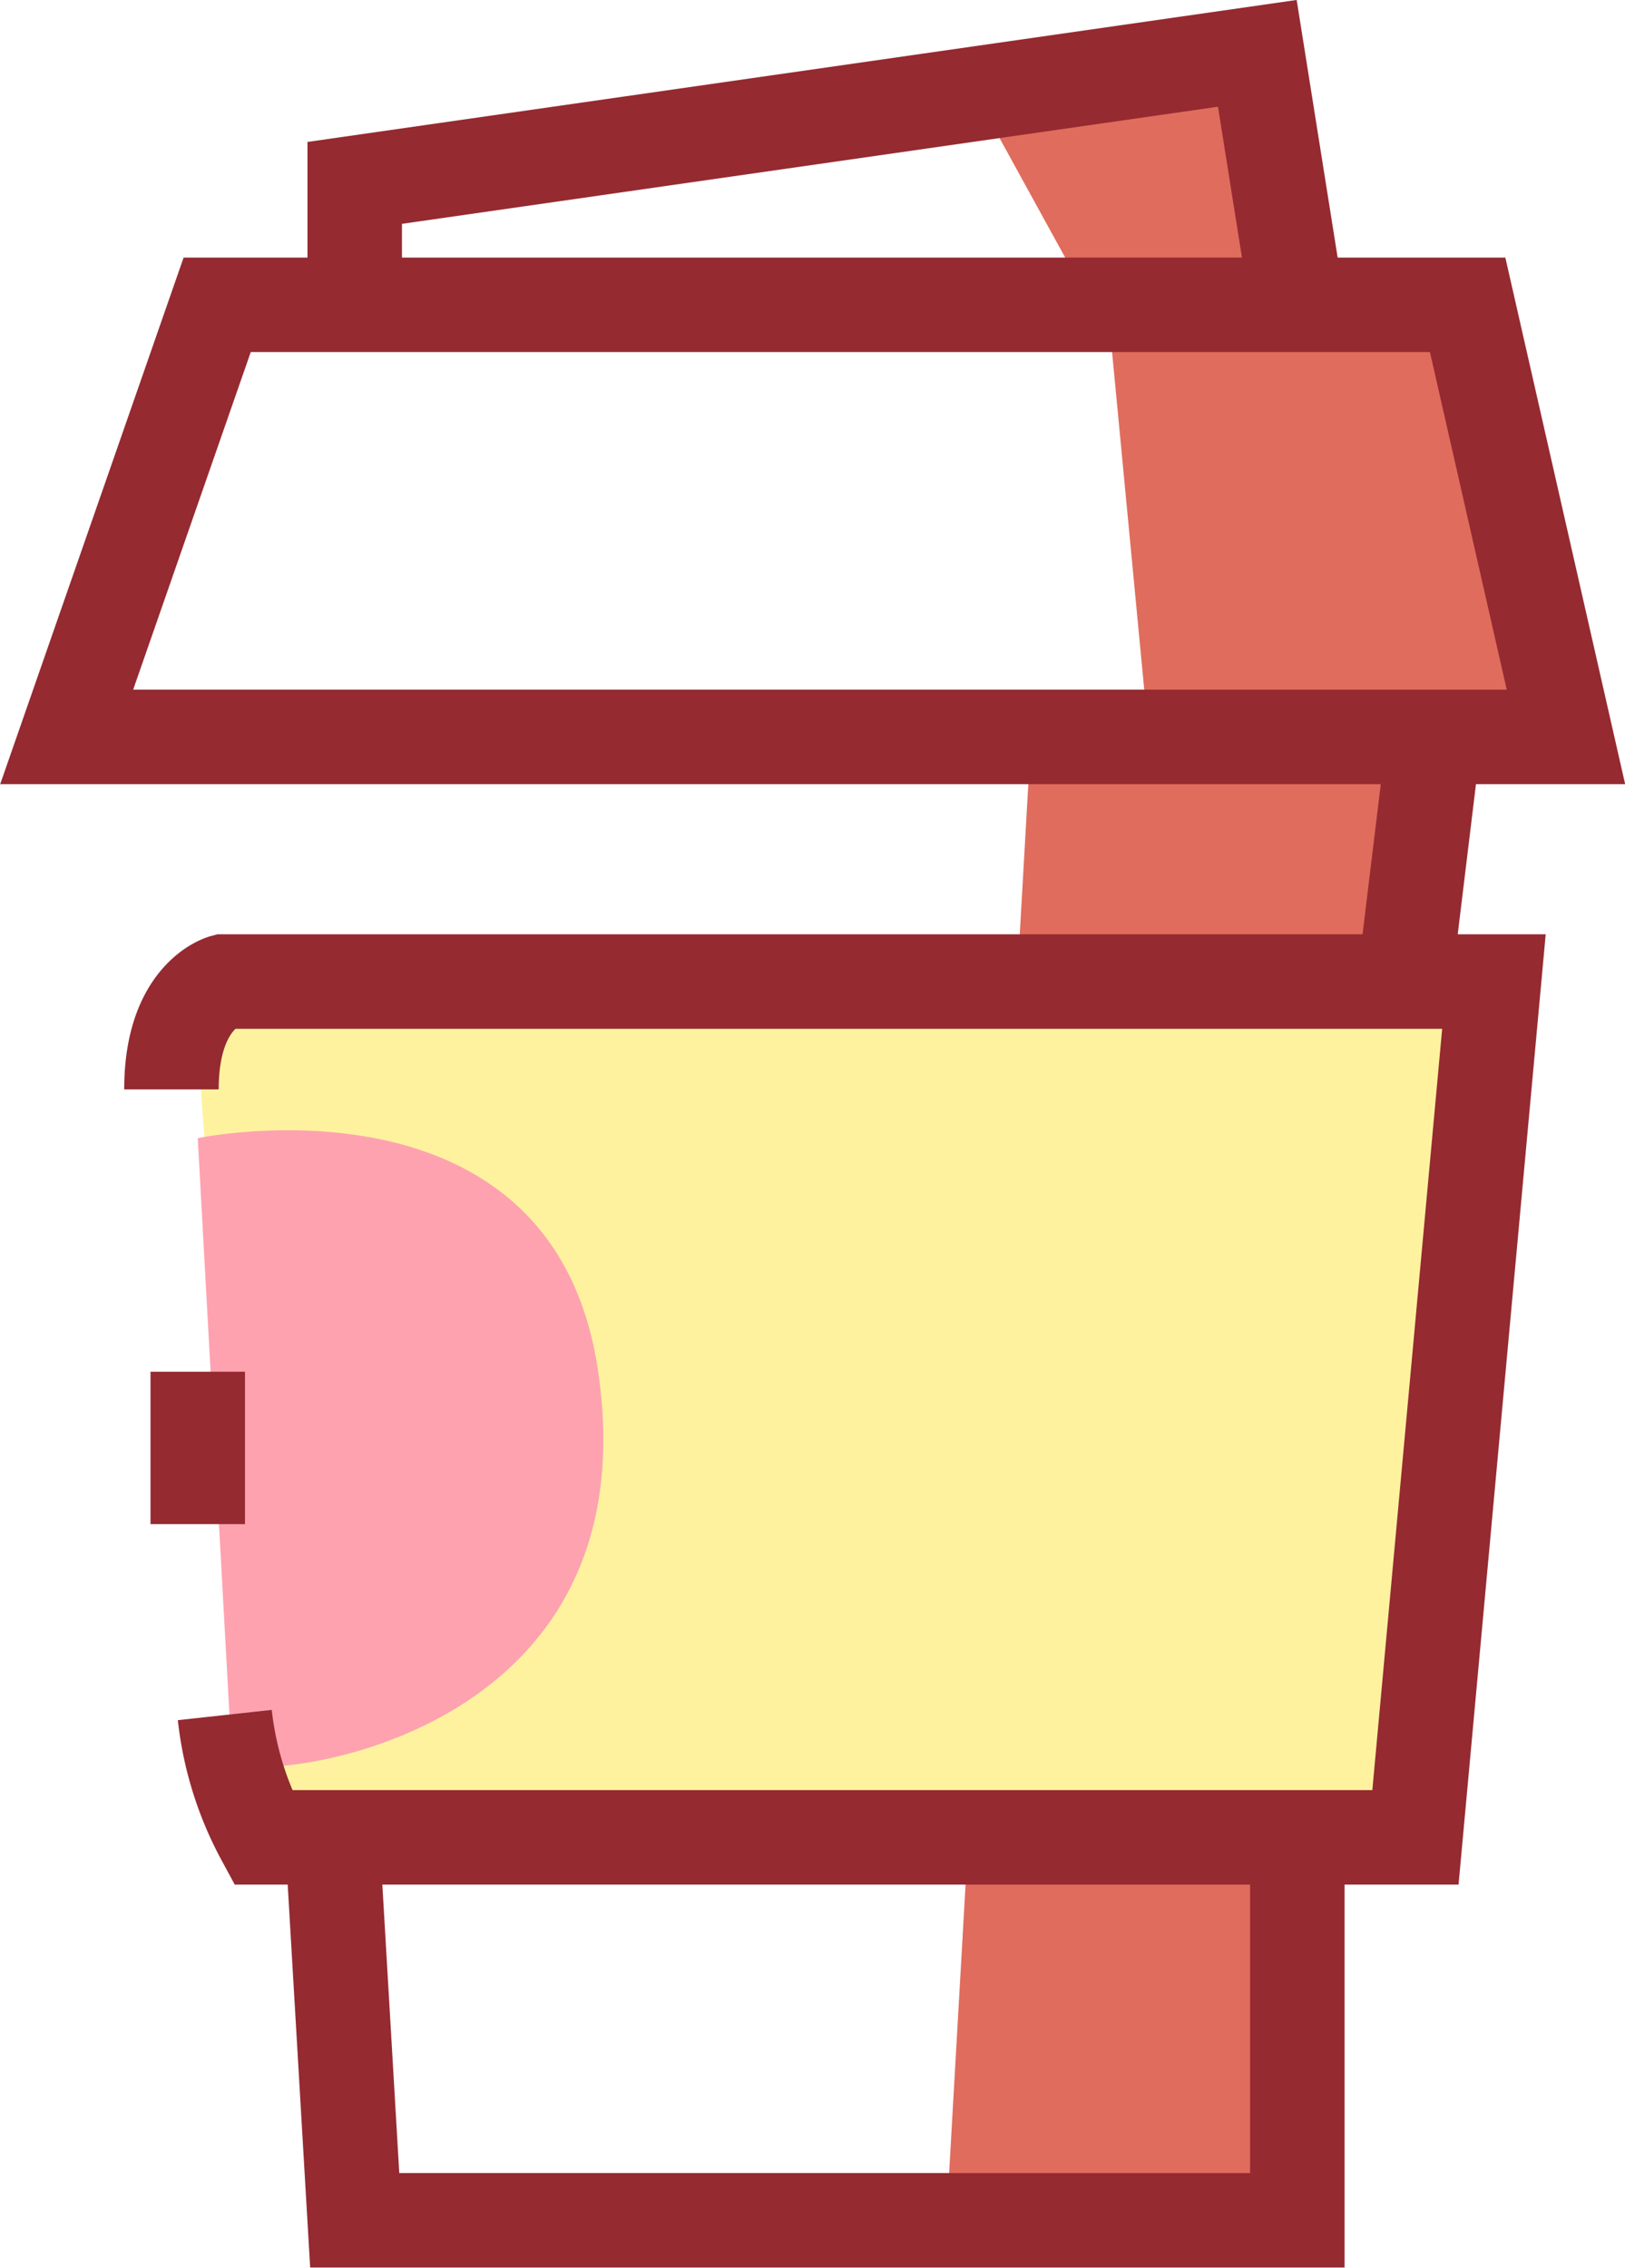 <svg id="coffee" xmlns="http://www.w3.org/2000/svg" viewBox="0 0 42.65 59.52"><defs><style>.cls-1{fill:#e06c5d;}.cls-2{fill:#fef29f;}.cls-3{fill:#fea2b0;}.cls-4{fill:none;stroke:#952a31;stroke-miterlimit:10;stroke-width:2.48px;}   #holder_coffee { cursor: pointer; }
  #holder_coffee:hover { fill: #E06C5D !important; } </style></defs><polygon id="shadow_coffee" class="cls-1" points="29.16 8.95 30.15 19.34 27.06 19.34 24.84 58.27 34.05 57.54 34.05 47.83 37.25 47.05 39.21 25.76 35.83 25.1 37.65 19.34 41.1 17.63 38.64 7.18 33.92 7.18 33.02 1.4 25.6 2.47 29.16 8.95"/><polygon id="holder_coffee" class="cls-2" points="5.19 27.51 6.71 47.83 37.65 47.83 38.64 25.76 5.87 25.76 5.19 27.51"/><path id="highlight_coffee" class="cls-3" d="M5.19,29.87l.9,16.37C6.32,46.81,17.16,46,15.7,36,14.53,27.92,5.19,29.87,5.19,29.87Z"/><path id="lining_coffee" class="cls-4" d="M4.5,28.59c0-2.46,1.37-2.83,1.37-2.83v0H39.21L37.15,48.22H6.9a8.75,8.75,0,0,1-1-3.21M5.19,36v4M1.75,19.34H41.1L38.52,8H5.7ZM34.05,8,33,1.4,9.31,4.8V8M37.64,19.34l-.78,6.42M8.72,48.22l.59,10.05H34.05V48.22"/></svg>
